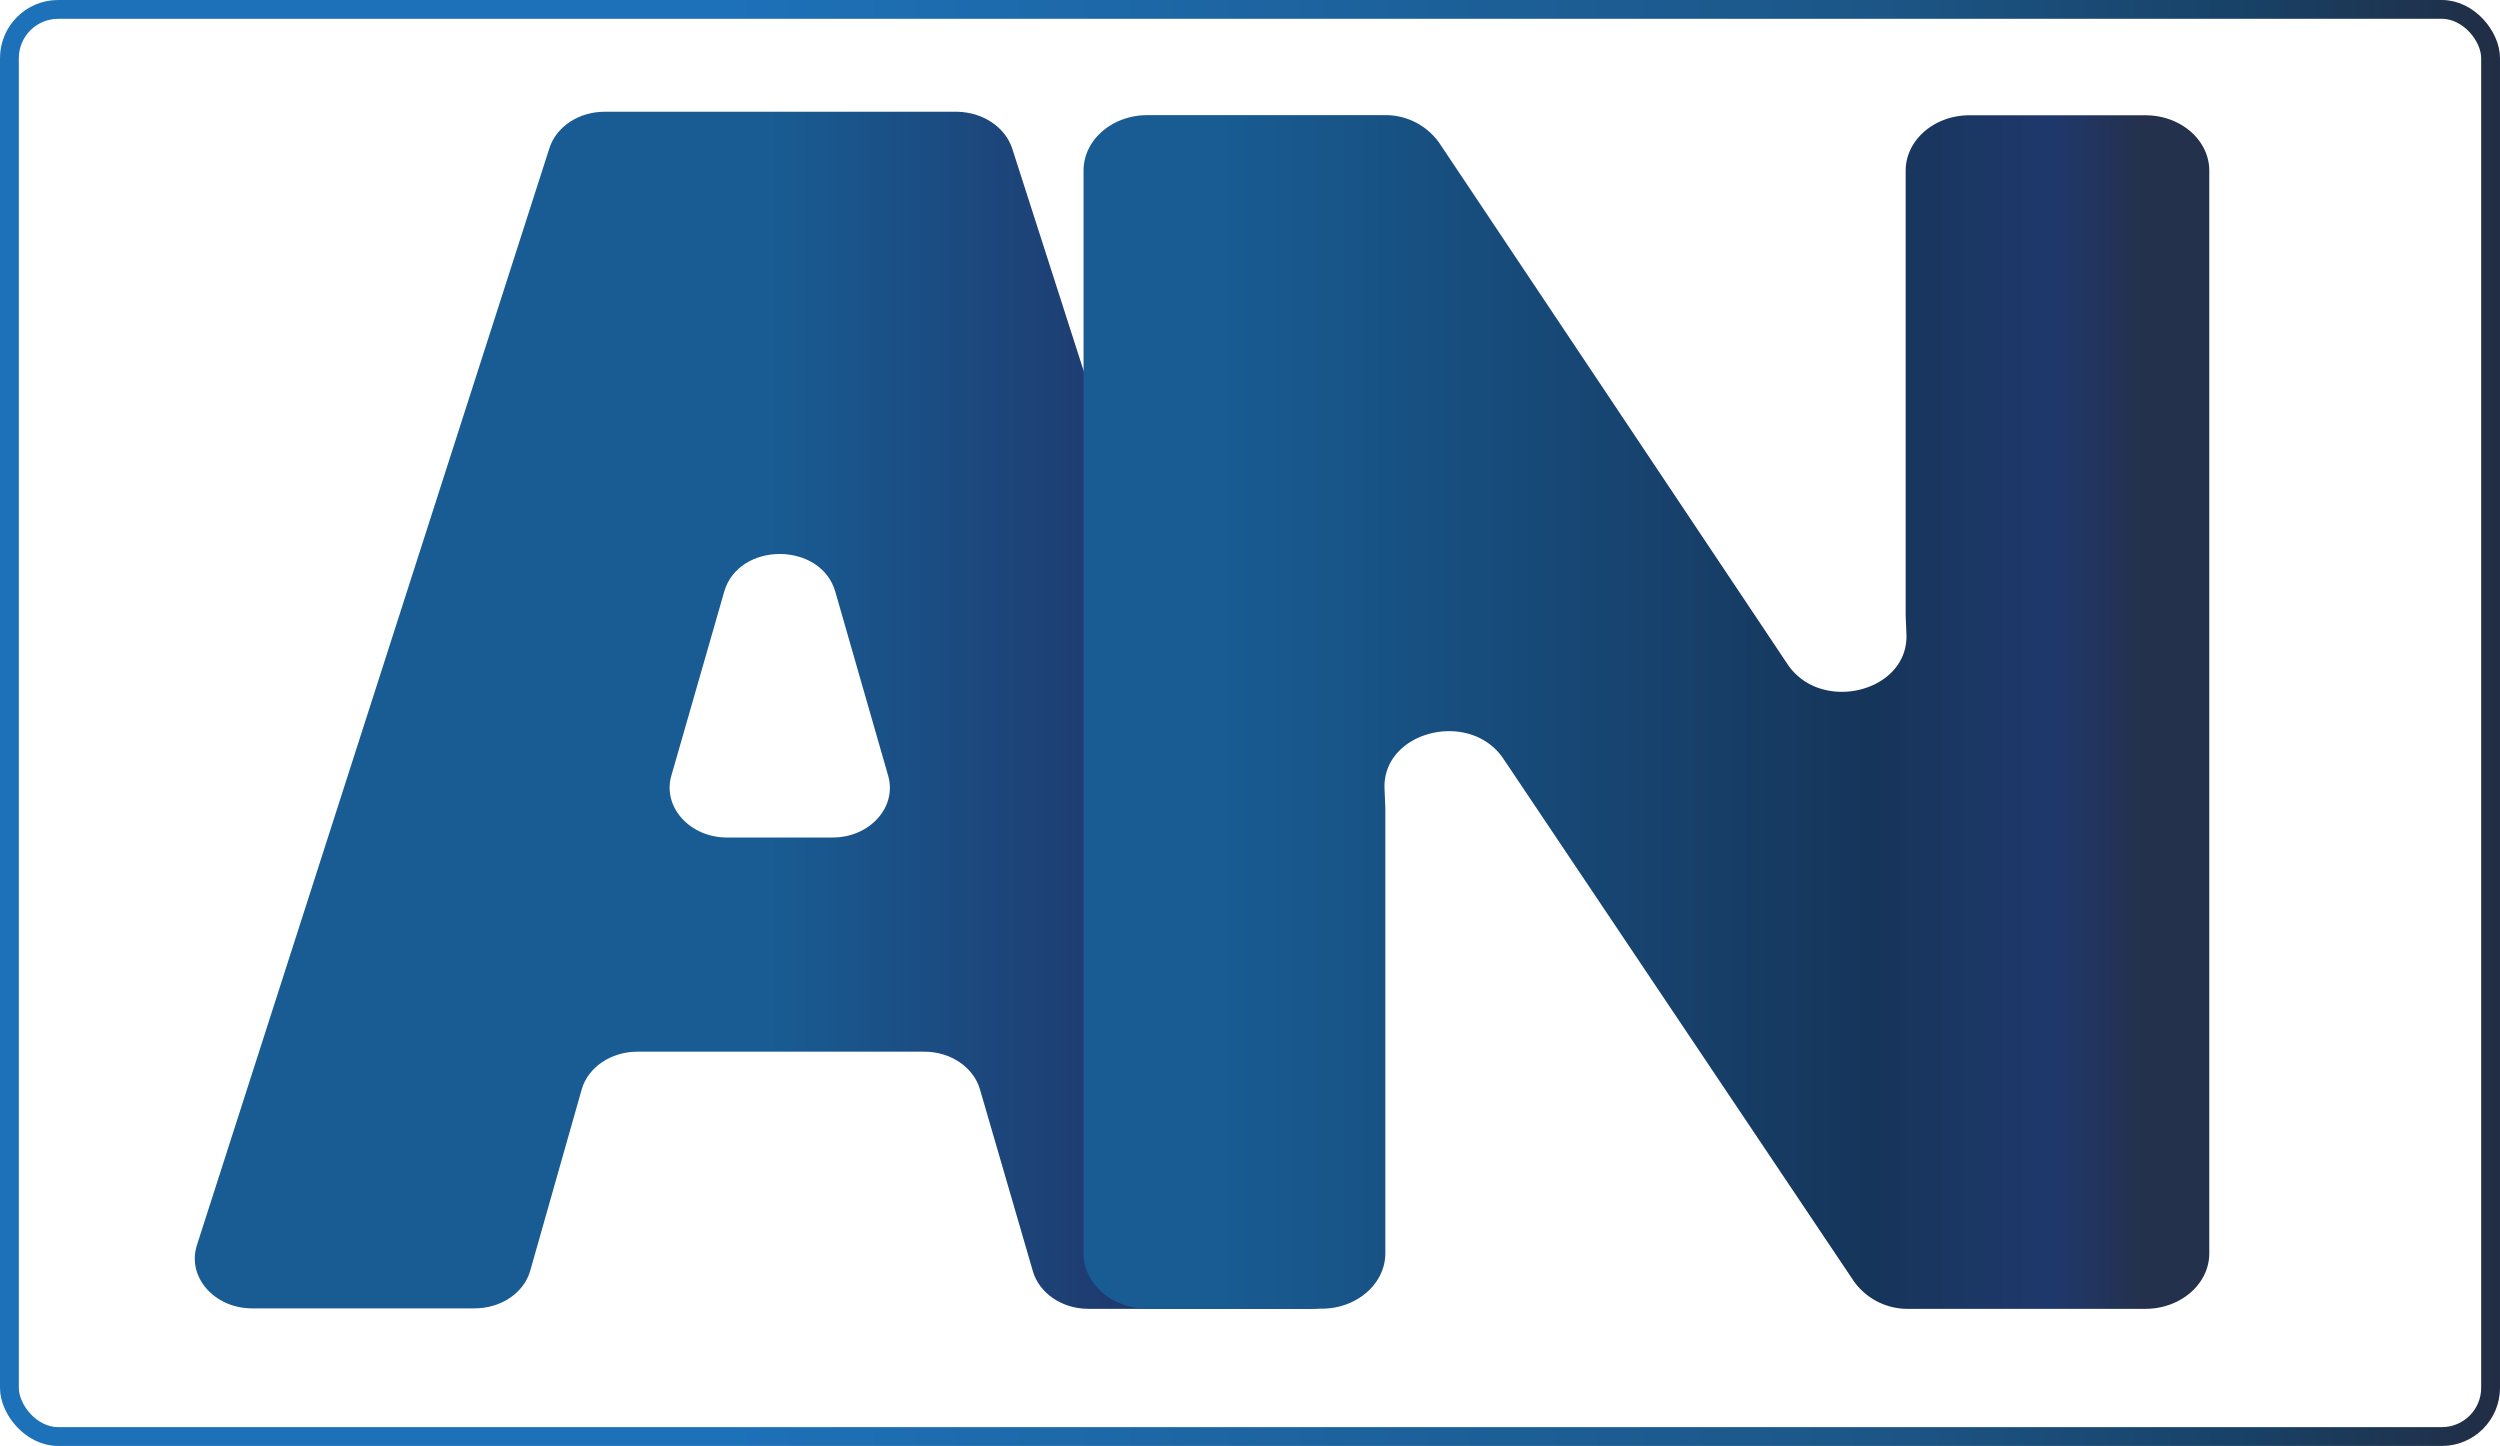 <svg id="Camada_1" data-name="Camada 1" xmlns="http://www.w3.org/2000/svg" xmlns:xlink="http://www.w3.org/1999/xlink" viewBox="0 0 531.1 307.18"><defs><linearGradient id="Gradiente_sem_nome_75" x1="315.79" y1="559.52" x2="564.83" y2="559.52" gradientUnits="userSpaceOnUse"><stop offset="0.49" stop-color="#185c93"/><stop offset="0.81" stop-color="#1f386c"/><stop offset="0.94" stop-color="#16355a"/></linearGradient><linearGradient id="Gradiente_sem_nome_7" x1="504.62" y1="559.85" x2="743.78" y2="559.85" gradientUnits="userSpaceOnUse"><stop offset="0.12" stop-color="#185c93"/><stop offset="0.7" stop-color="#16355a"/><stop offset="0.86" stop-color="#1f386c"/><stop offset="0.94" stop-color="#24314d"/><stop offset="1" stop-color="#24314d"/></linearGradient><linearGradient id="Gradiente_sem_nome_26" y1="153.59" x2="531.1" y2="153.59" gradientUnits="userSpaceOnUse"><stop offset="0.29" stop-color="#1d71b8"/><stop offset="0.75" stop-color="#1c5687"/><stop offset="0.9" stop-color="#184166"/><stop offset="1" stop-color="#212d44"/></linearGradient></defs><path d="M489.49,440.15l74.89,233.06c2.16,6.74-3.67,13.42-11.72,13.42h-47c-5.56,0-10.42-3.29-11.79-8L482.63,640c-1.36-4.69-6.22-8-11.79-8h-61c-5.6,0-10.47,3.32-11.81,8l-10.94,38.53c-1.34,4.72-6.21,8-11.81,8H328c-8,0-13.88-6.68-11.72-13.42l74.89-233.06c1.46-4.57,6.25-7.73,11.71-7.73h74.94C483.24,432.42,488,435.58,489.49,440.15ZM428.87,586.5h22.46c7.91,0,13.72-6.46,11.8-13.13L451.9,534.28c-3.07-10.68-20.53-10.68-23.6,0l-11.23,39.09C415.15,580,421,586.5,428.87,586.5Z" transform="translate(-274.45 -408.58)" style="fill:url(#Gradiente_sem_nome_75)"/><path d="M730.22,686.63H680a14,14,0,0,1-11.71-5.85l-74.45-111c-7.1-10.58-25.76-5.89-25.26,6.36l.17,4.16v94.52c0,6.5-6.07,11.78-13.55,11.78h-37c-7.49,0-13.56-5.28-13.56-11.78v-230c0-6.51,6.07-11.78,13.56-11.78h50.26a14,14,0,0,1,11.72,5.86l74,110.76c7.08,10.61,25.77,5.92,25.27-6.34l-.16-4V444.85c0-6.51,6.07-11.78,13.55-11.78h37.39c7.49,0,13.56,5.27,13.56,11.78v230C743.78,681.35,737.71,686.63,730.22,686.63Z" transform="translate(-274.45 -408.58)" style="fill:url(#Gradiente_sem_nome_7)"/><rect x="2" y="2" width="527.1" height="303.18" rx="10.35" style="fill:none;stroke-miterlimit:10;stroke-width:4px;stroke:url(#Gradiente_sem_nome_26)"/></svg>